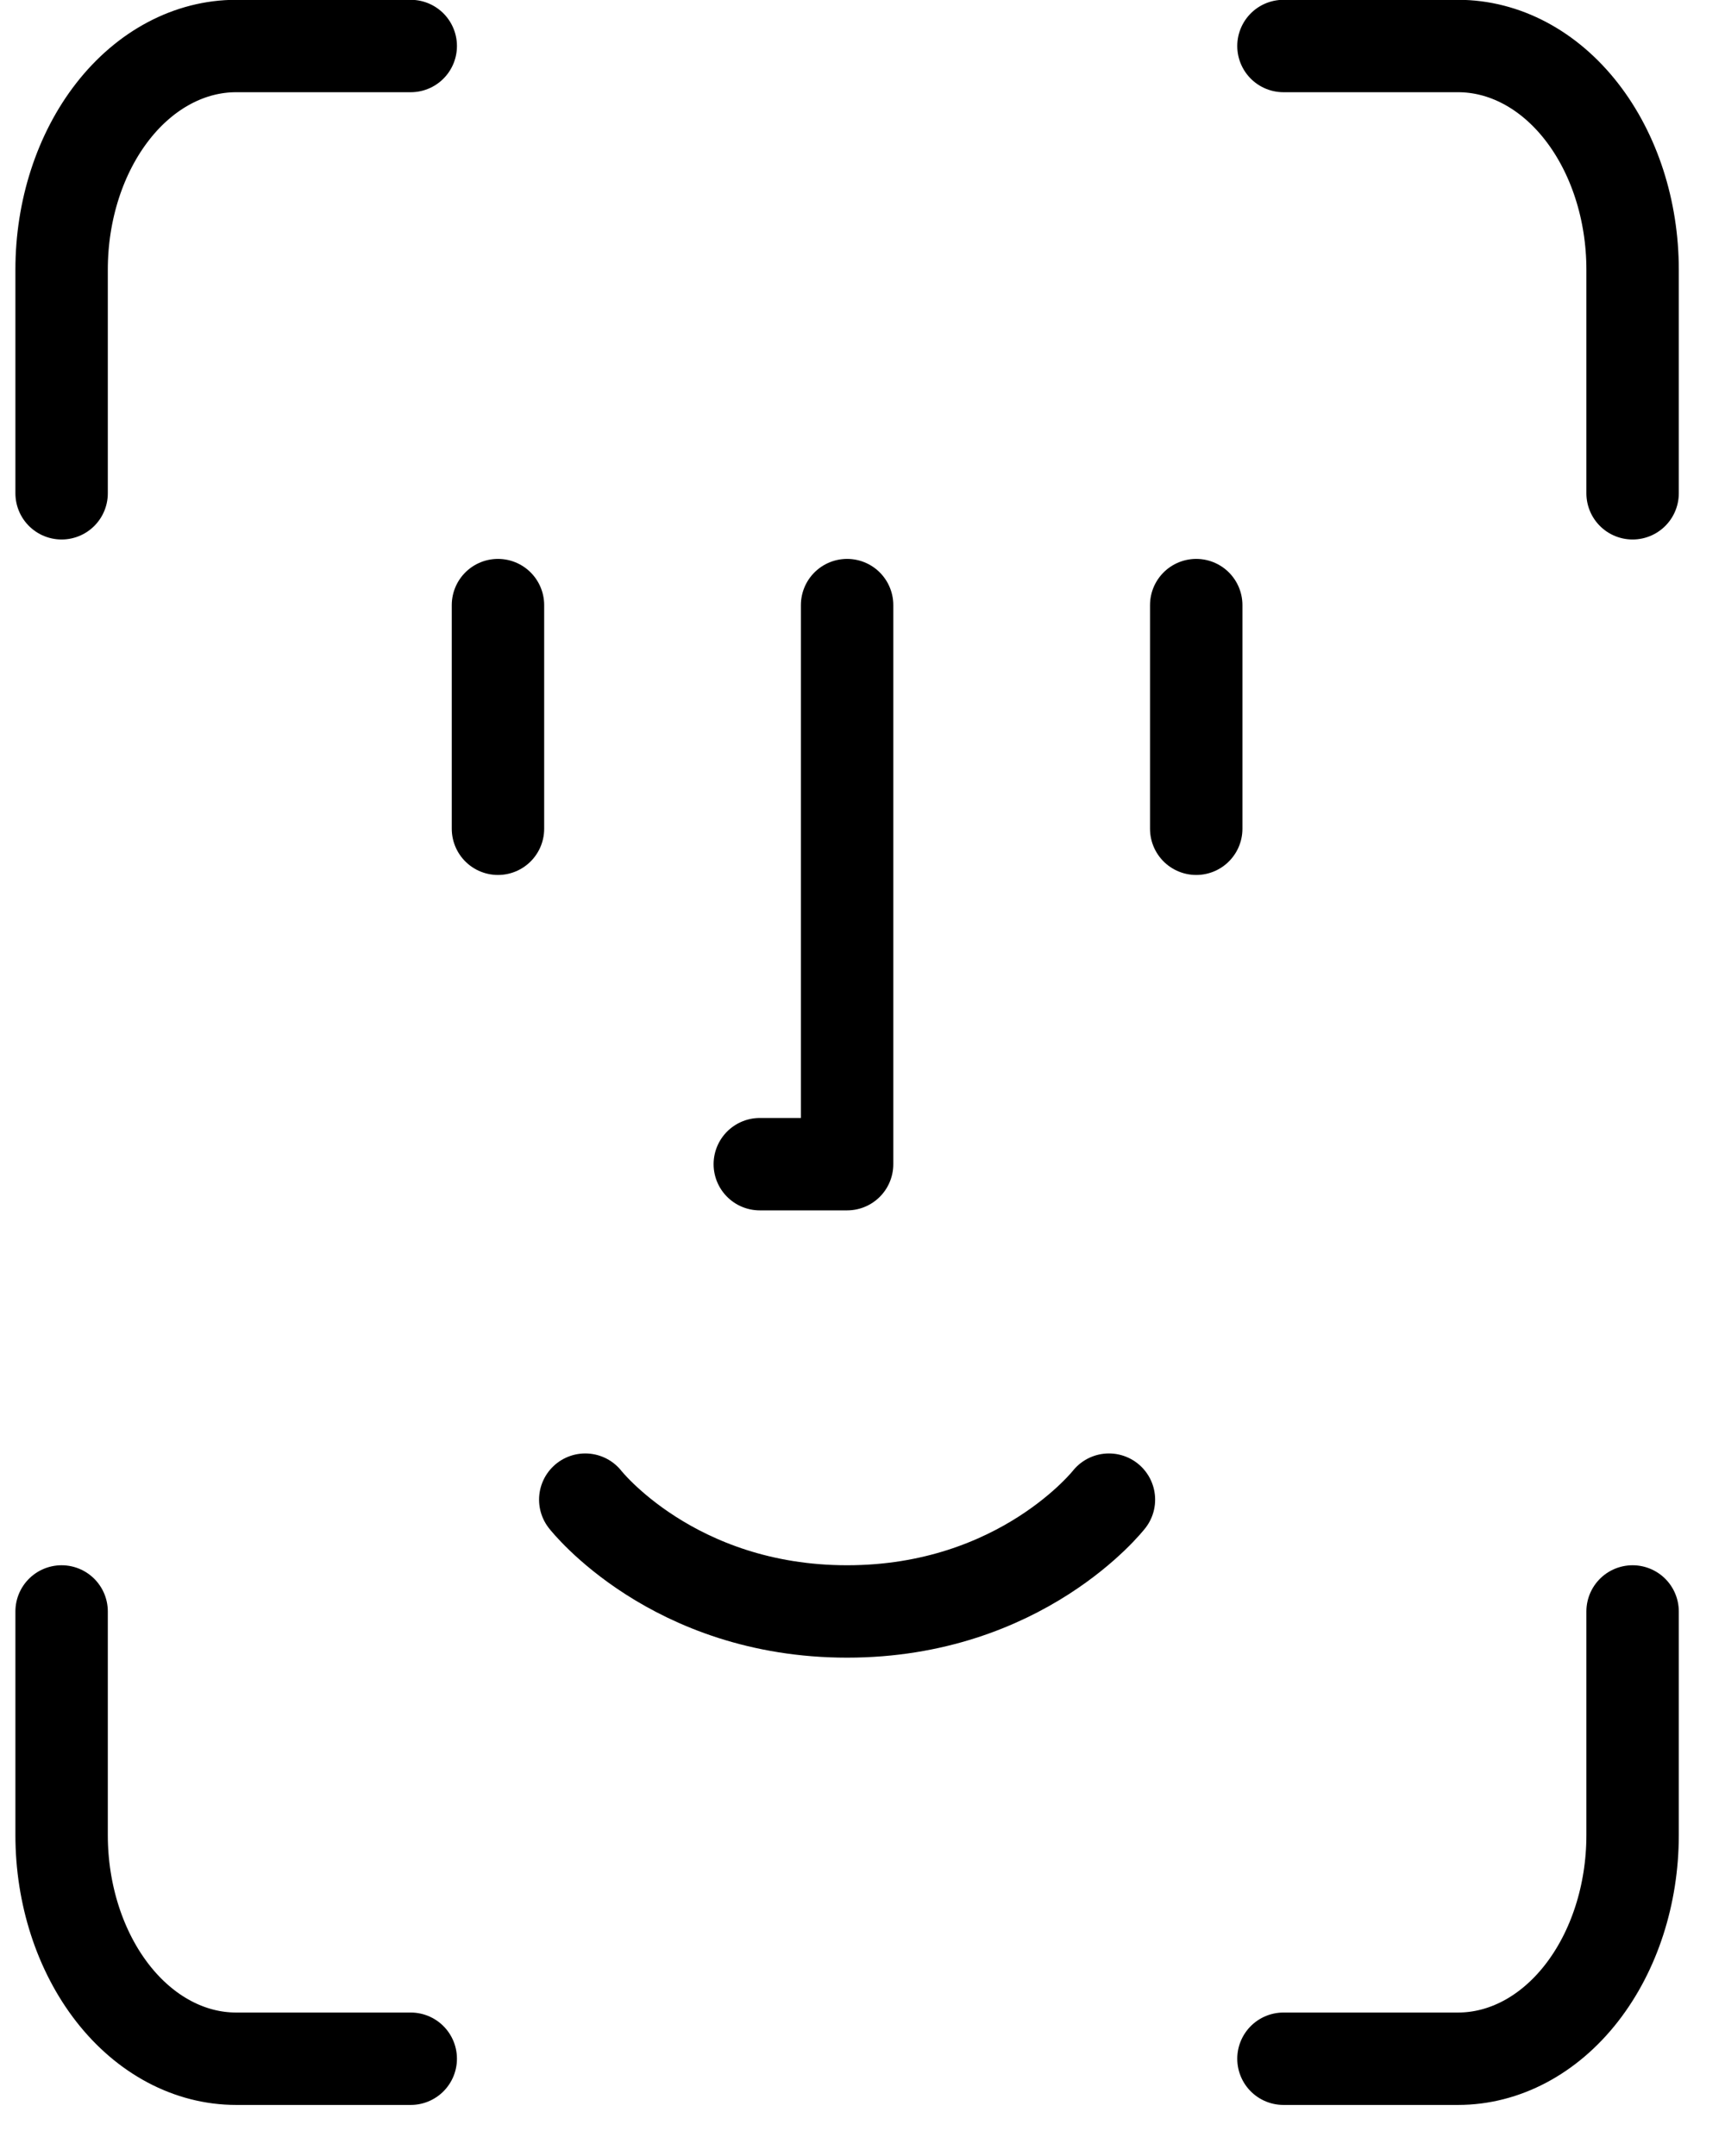 <svg width="28" height="35" viewBox="0 0 28 35" fill="none" xmlns="http://www.w3.org/2000/svg">
<path d="M6.667 0.747H3.833C3.082 0.747 2.361 1.129 1.83 1.81C1.299 2.491 1 3.414 1 4.377V8.008M20.833 0.747H23.667C24.418 0.747 25.139 1.129 25.67 1.81C26.201 2.491 26.5 3.414 26.5 4.377V8.008M19.417 9.823V13.454M8.083 9.823V13.454M9.5 24.345C9.5 24.345 10.917 26.16 13.75 26.16C16.583 26.16 18 24.345 18 24.345M13.75 9.823V18.899H12.333M6.667 33.421H3.833C3.082 33.421 2.361 33.039 1.83 32.358C1.299 31.677 1 30.754 1 29.791V26.16M20.833 33.421H23.667C24.418 33.421 25.139 33.039 25.67 32.358C26.201 31.677 26.5 30.754 26.5 29.791V26.16" stroke="black" stroke-width="1.5" stroke-linecap="round" stroke-linejoin="round"/>
</svg>
